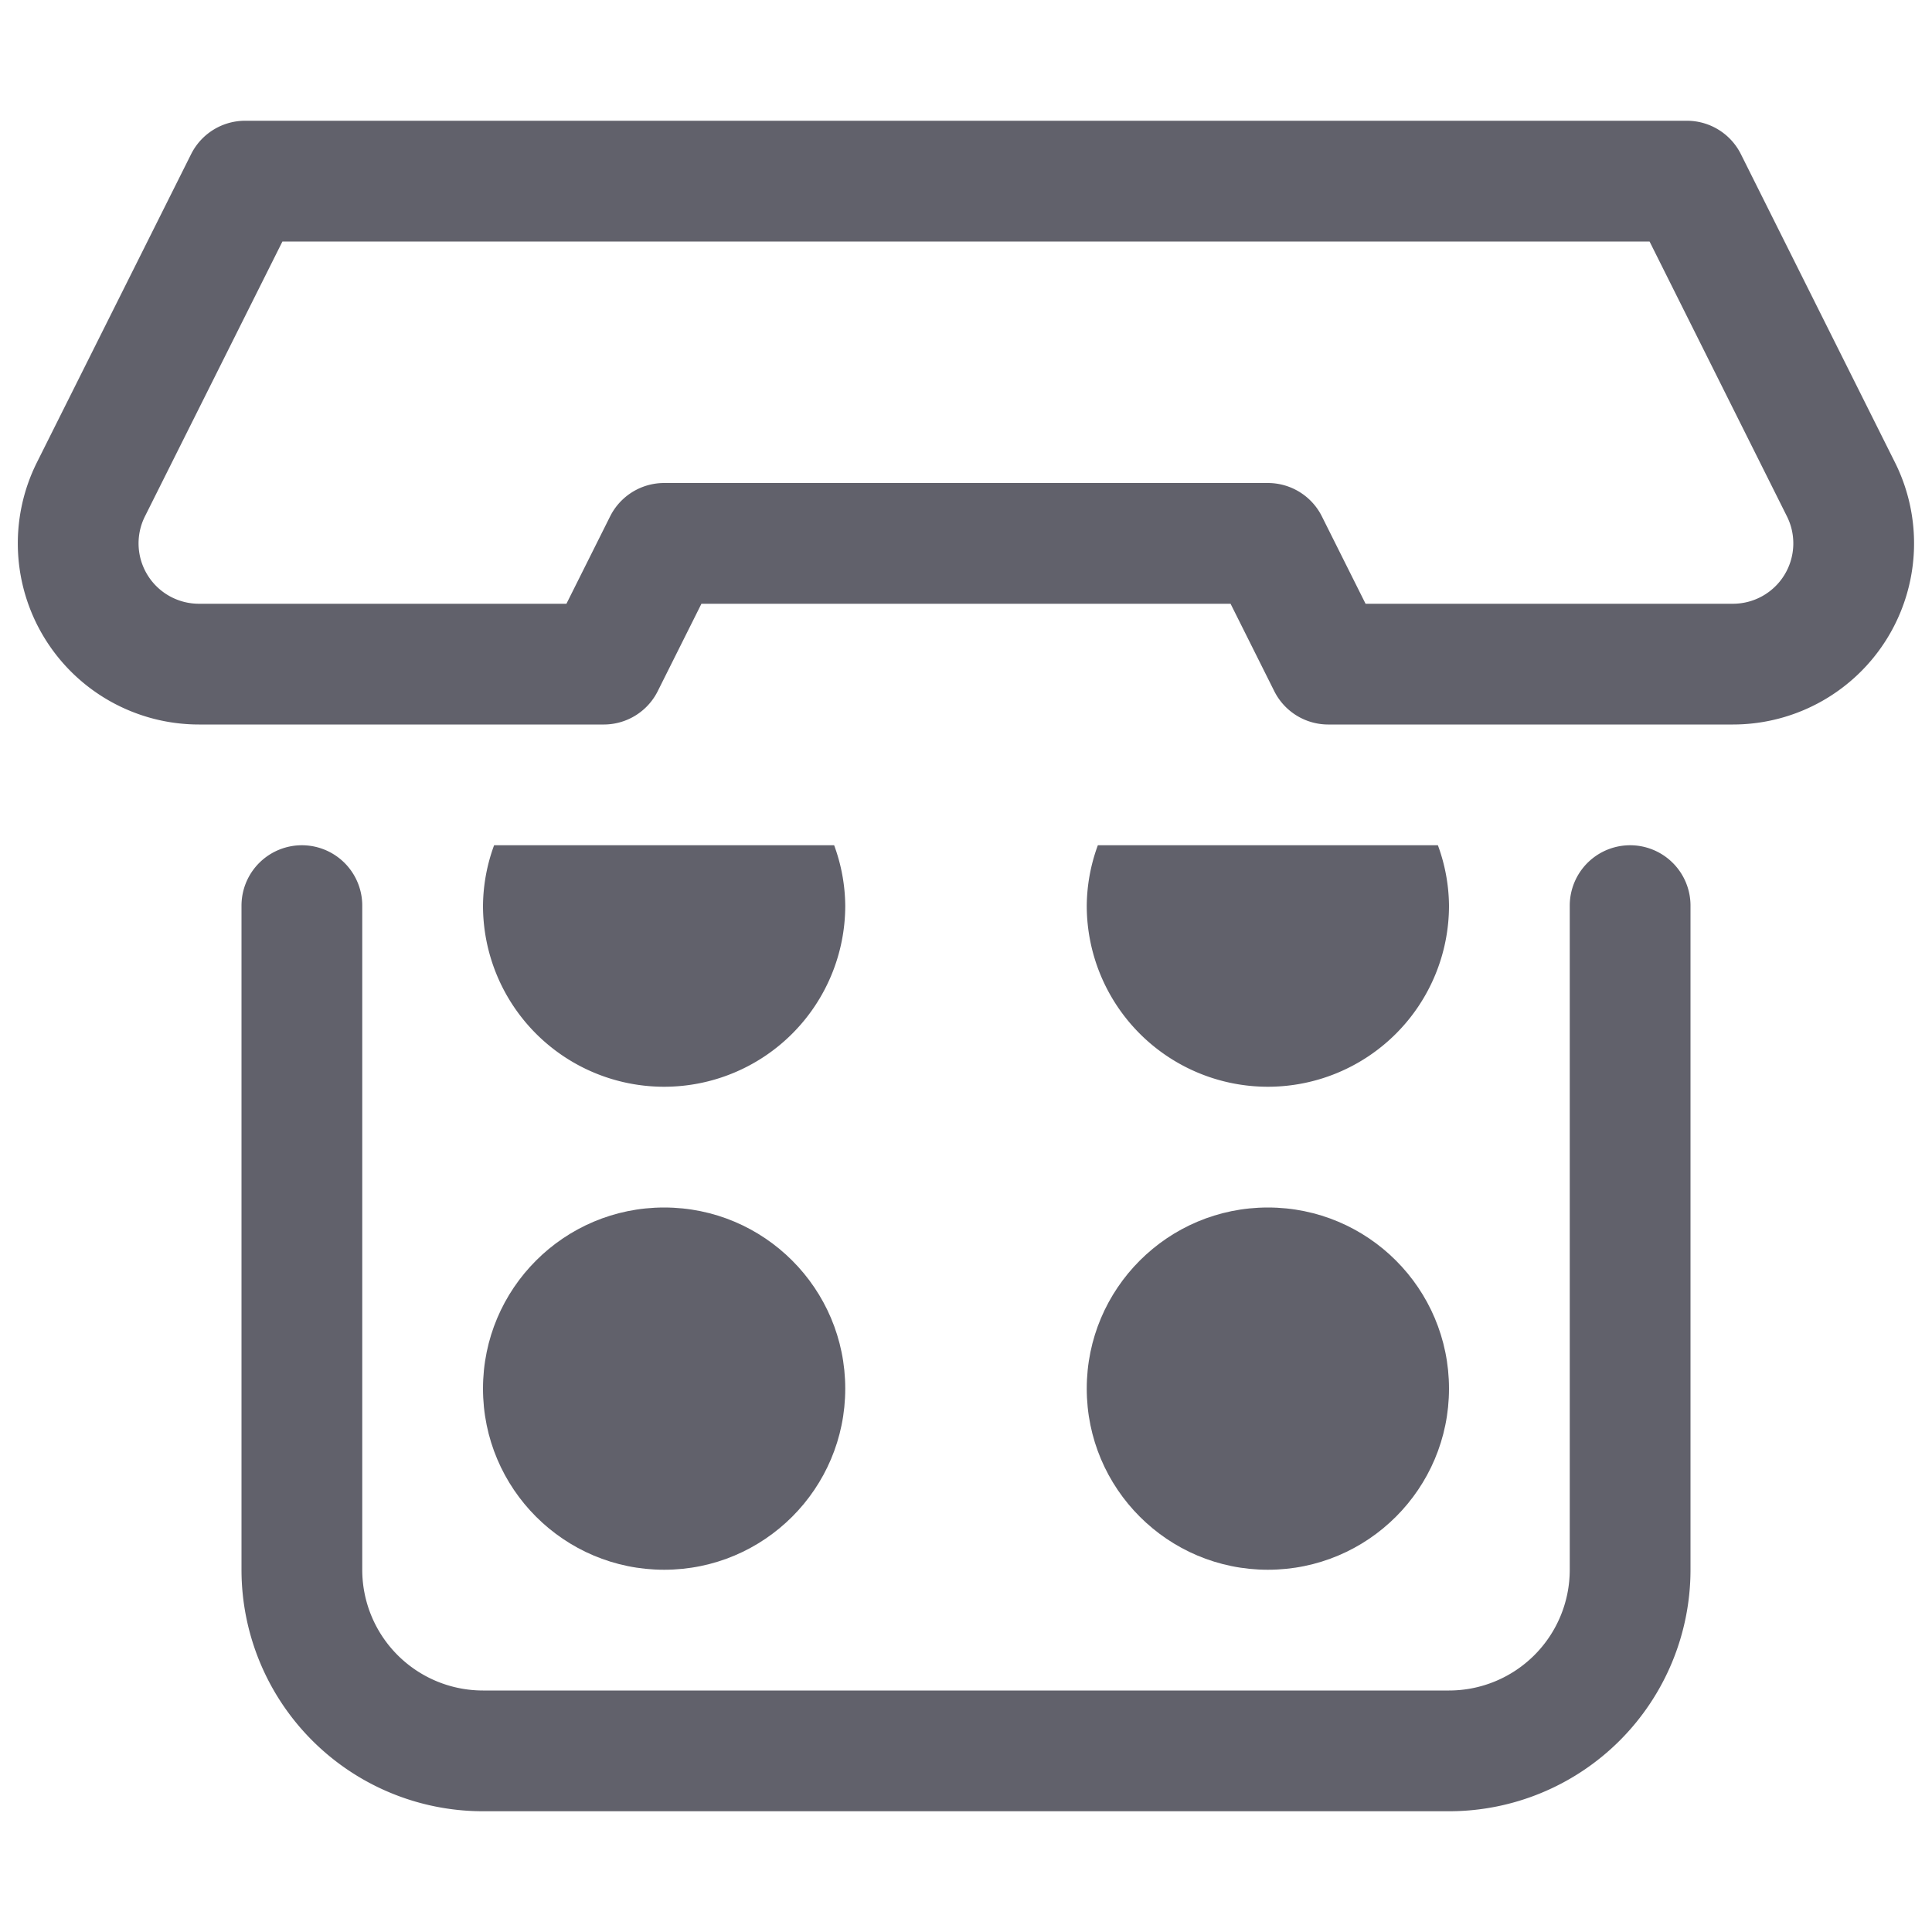 <svg xmlns="http://www.w3.org/2000/svg" height="16" width="16" viewBox="0 0 16 16"><title>makeup palette</title><g fill="#61616b" class="nc-icon-wrapper"><path d="M13.5,7.5V13A1.5,1.5,0,0,1,12,14.5H4A1.5,1.5,0,0,1,2.5,13V7.5" fill="none" stroke="#61616b" stroke-linecap="round" stroke-linejoin="round"></path><circle cx="5.5" cy="11.5" r="1.5" fill="#61616b" data-stroke="none" stroke="none"></circle><circle cx="10.5" cy="11.5" r="1.5" fill="#61616b" data-color="color-2" data-stroke="none" stroke="none"></circle><path d="M4.092,7A1.483,1.483,0,0,0,4,7.5a1.5,1.5,0,0,0,3,0A1.483,1.483,0,0,0,6.908,7Z" fill="#61616b" data-color="color-2" data-stroke="none" stroke="none"></path><path d="M9.092,7A1.483,1.483,0,0,0,9,7.5a1.5,1.5,0,0,0,3,0,1.483,1.483,0,0,0-.092-.5Z" fill="#61616b" data-stroke="none" stroke="none"></path><path d="M15.246,4.053,13.97,1.5H2.03L.753,4.053A1,1,0,0,0,1.648,5.5H5l.5-1h5l.5,1h3.352A1,1,0,0,0,15.246,4.053Z" fill="none" stroke="#61616b" stroke-linecap="round" stroke-linejoin="round"></path></g></svg>
